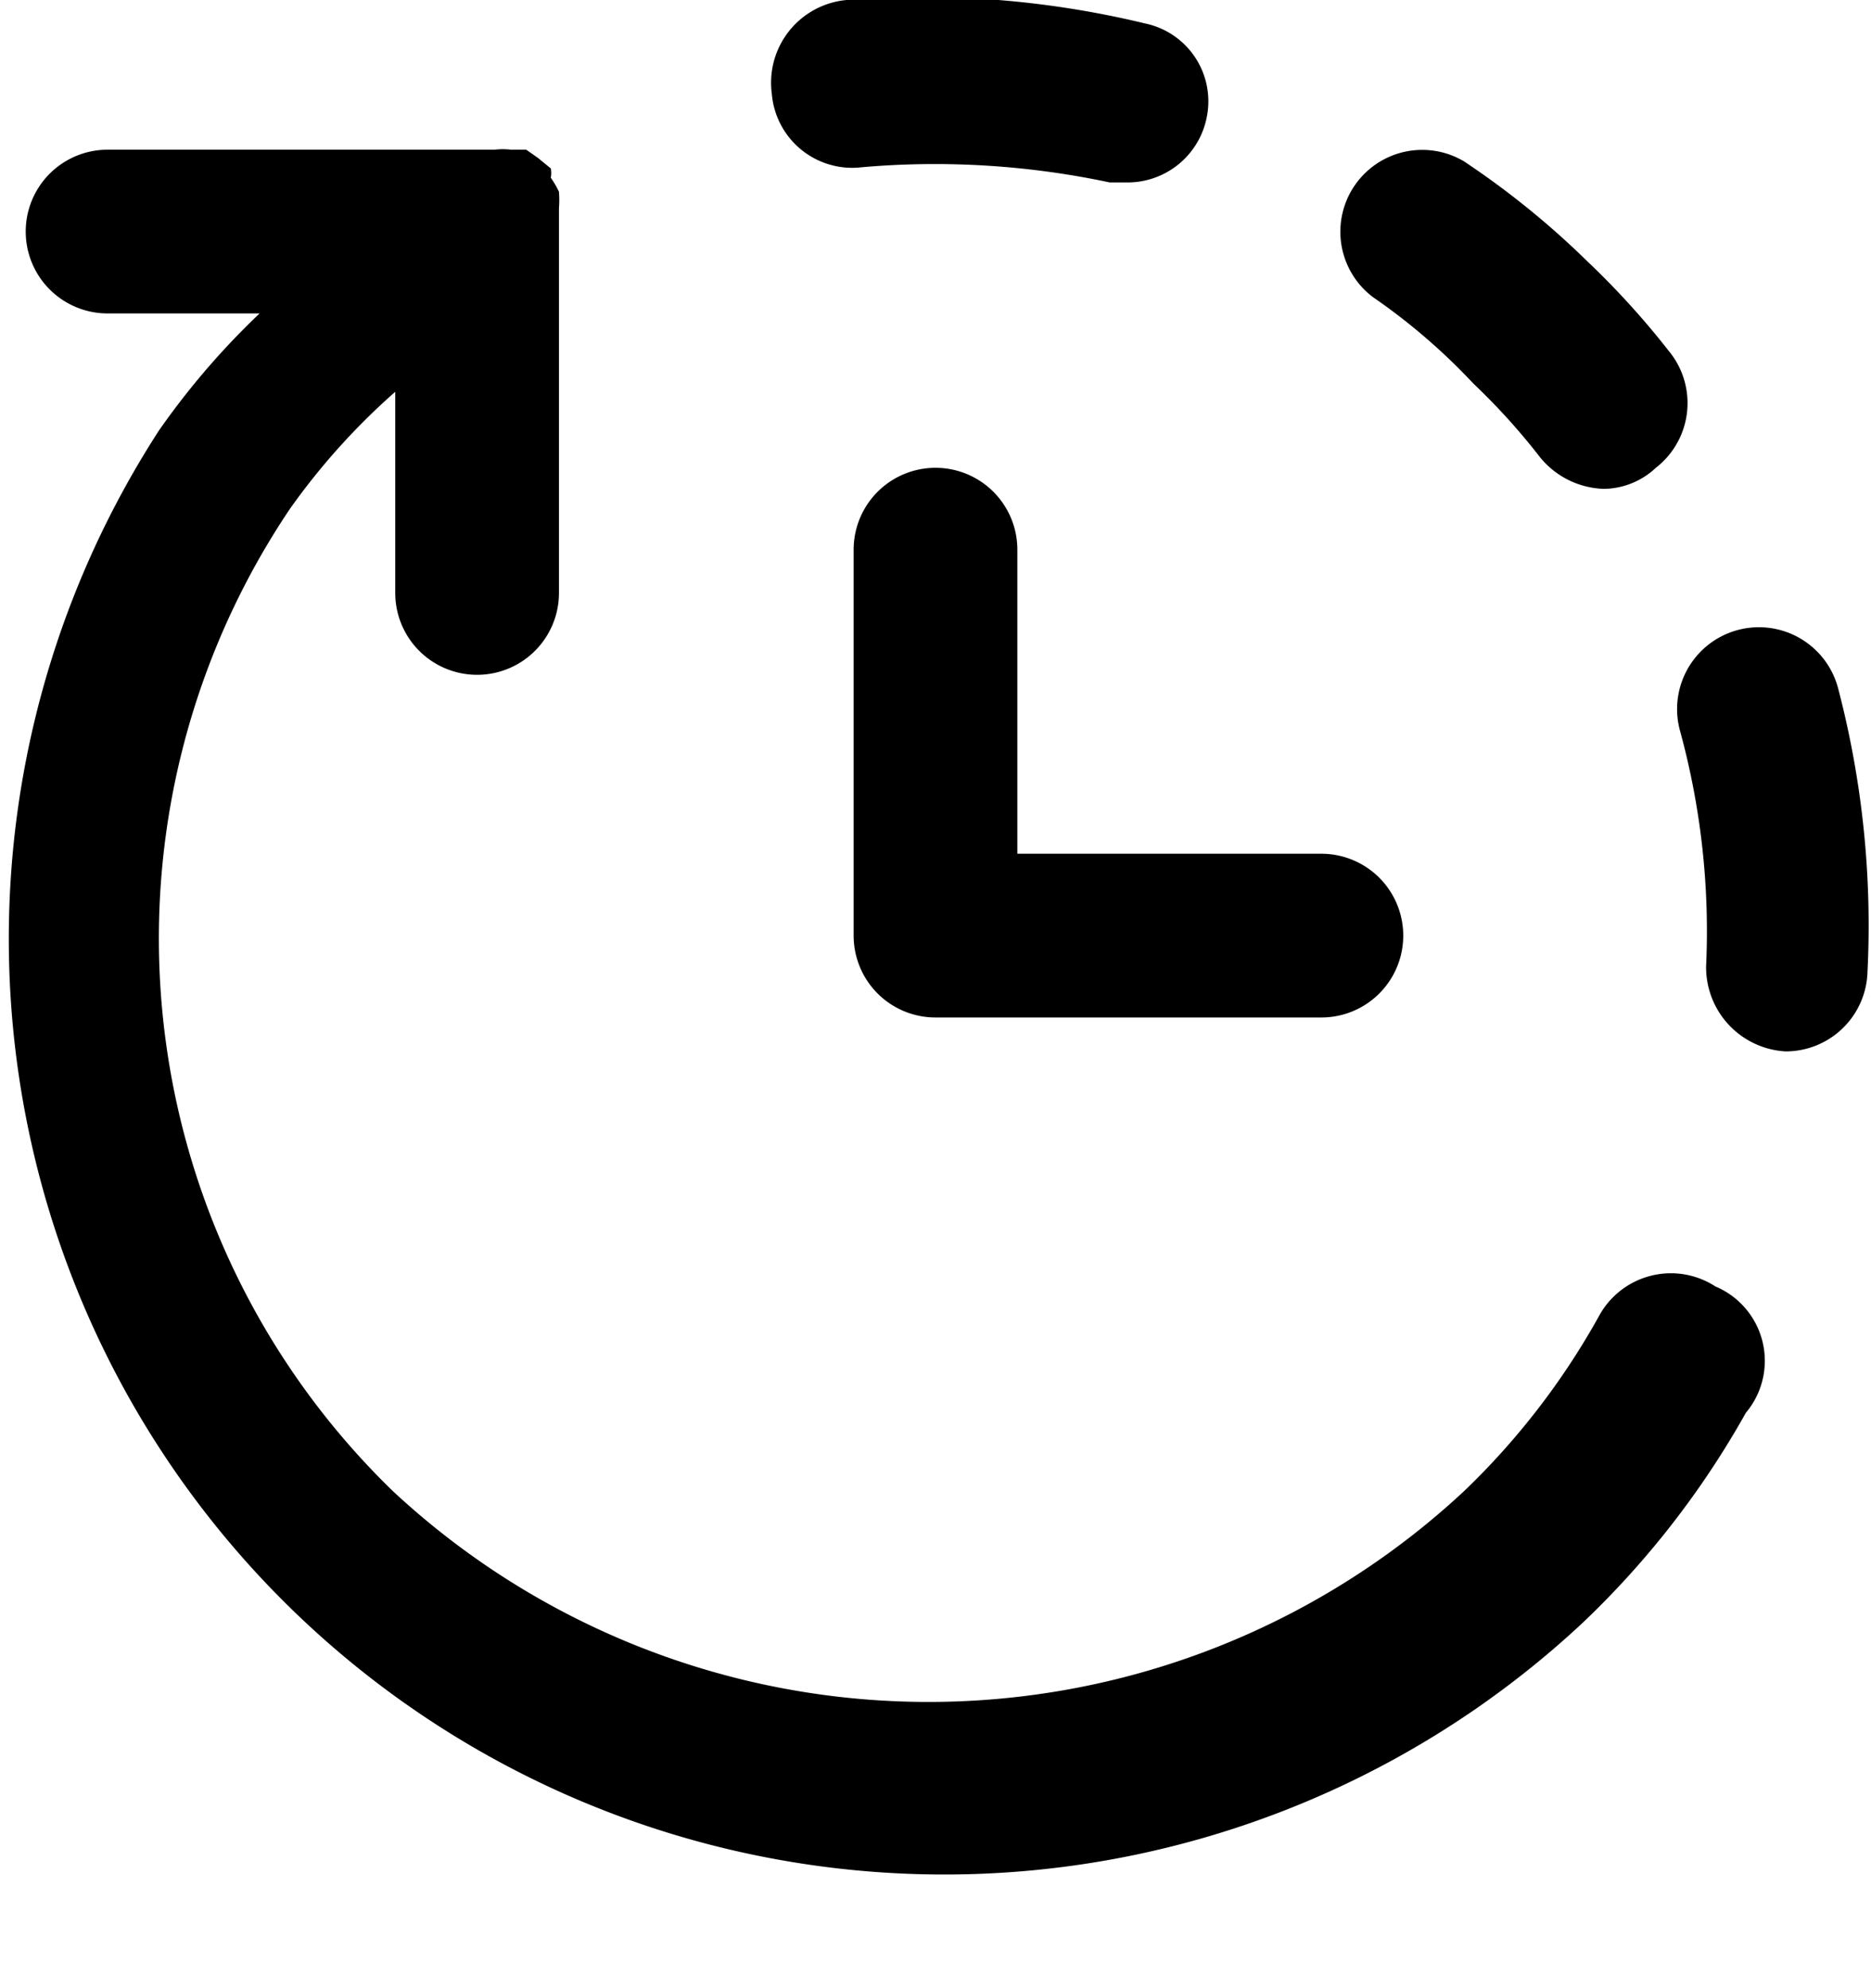 <svg width="16" height="17" viewBox="0 0 16 17"><path d="M15.72 5.89a8 8 0 0 1 .25 2.42.7.7 0 0 1-.7.68.72.72 0 0 1-.68-.73 6.5 6.5 0 0 0-.22-2 .7.7 0 1 1 1.35-.37zM12.6 3.28a5.26 5.26 0 0 0-.86-.74.7.7 0 0 1 .78-1.16c.38.253.734.54 1.06.86a7 7 0 0 1 .69.76.7.7 0 0 1-.11 1 .66.66 0 0 1-.44.18.73.73 0 0 1-.55-.27 5.59 5.59 0 0 0-.57-.63zM7.37 1.43A.69.69 0 0 1 6.6.8a.71.71 0 0 1 .64-.8 8.11 8.11 0 0 1 2.55.2.68.68 0 0 1 .53.8.69.69 0 0 1-.68.56h-.15a7.19 7.19 0 0 0-2.12-.13zm7.3 9.57a.69.69 0 0 1 .26 1.08 7.59 7.59 0 0 1-1.4 1.8A8 8 0 0 1 1.36 3.68a6.56 6.56 0 0 1 .86-1H.92a.7.7 0 1 1 0-1.4h3.31a.58.58 0 0 1 .14 0h.13l.1.07.11.09a.2.2 0 0 1 0 .08.75.75 0 0 1 .07.12.89.89 0 0 1 0 .14v3.29a.7.7 0 0 1-1.4 0V3.35a5.79 5.79 0 0 0-.9 1 6.58 6.58 0 0 0 .88 8.4 6.72 6.72 0 0 0 9.16 0 6.32 6.32 0 0 0 1.15-1.49.7.7 0 0 1 1-.26zM8.7 4.7v2.6h2.6a.7.7 0 0 1 0 1.4H8a.7.7 0 0 1-.7-.7V4.7a.7.7 0 0 1 1.4 0z" fill="currentColor" fill-rule="evenodd"/></svg>